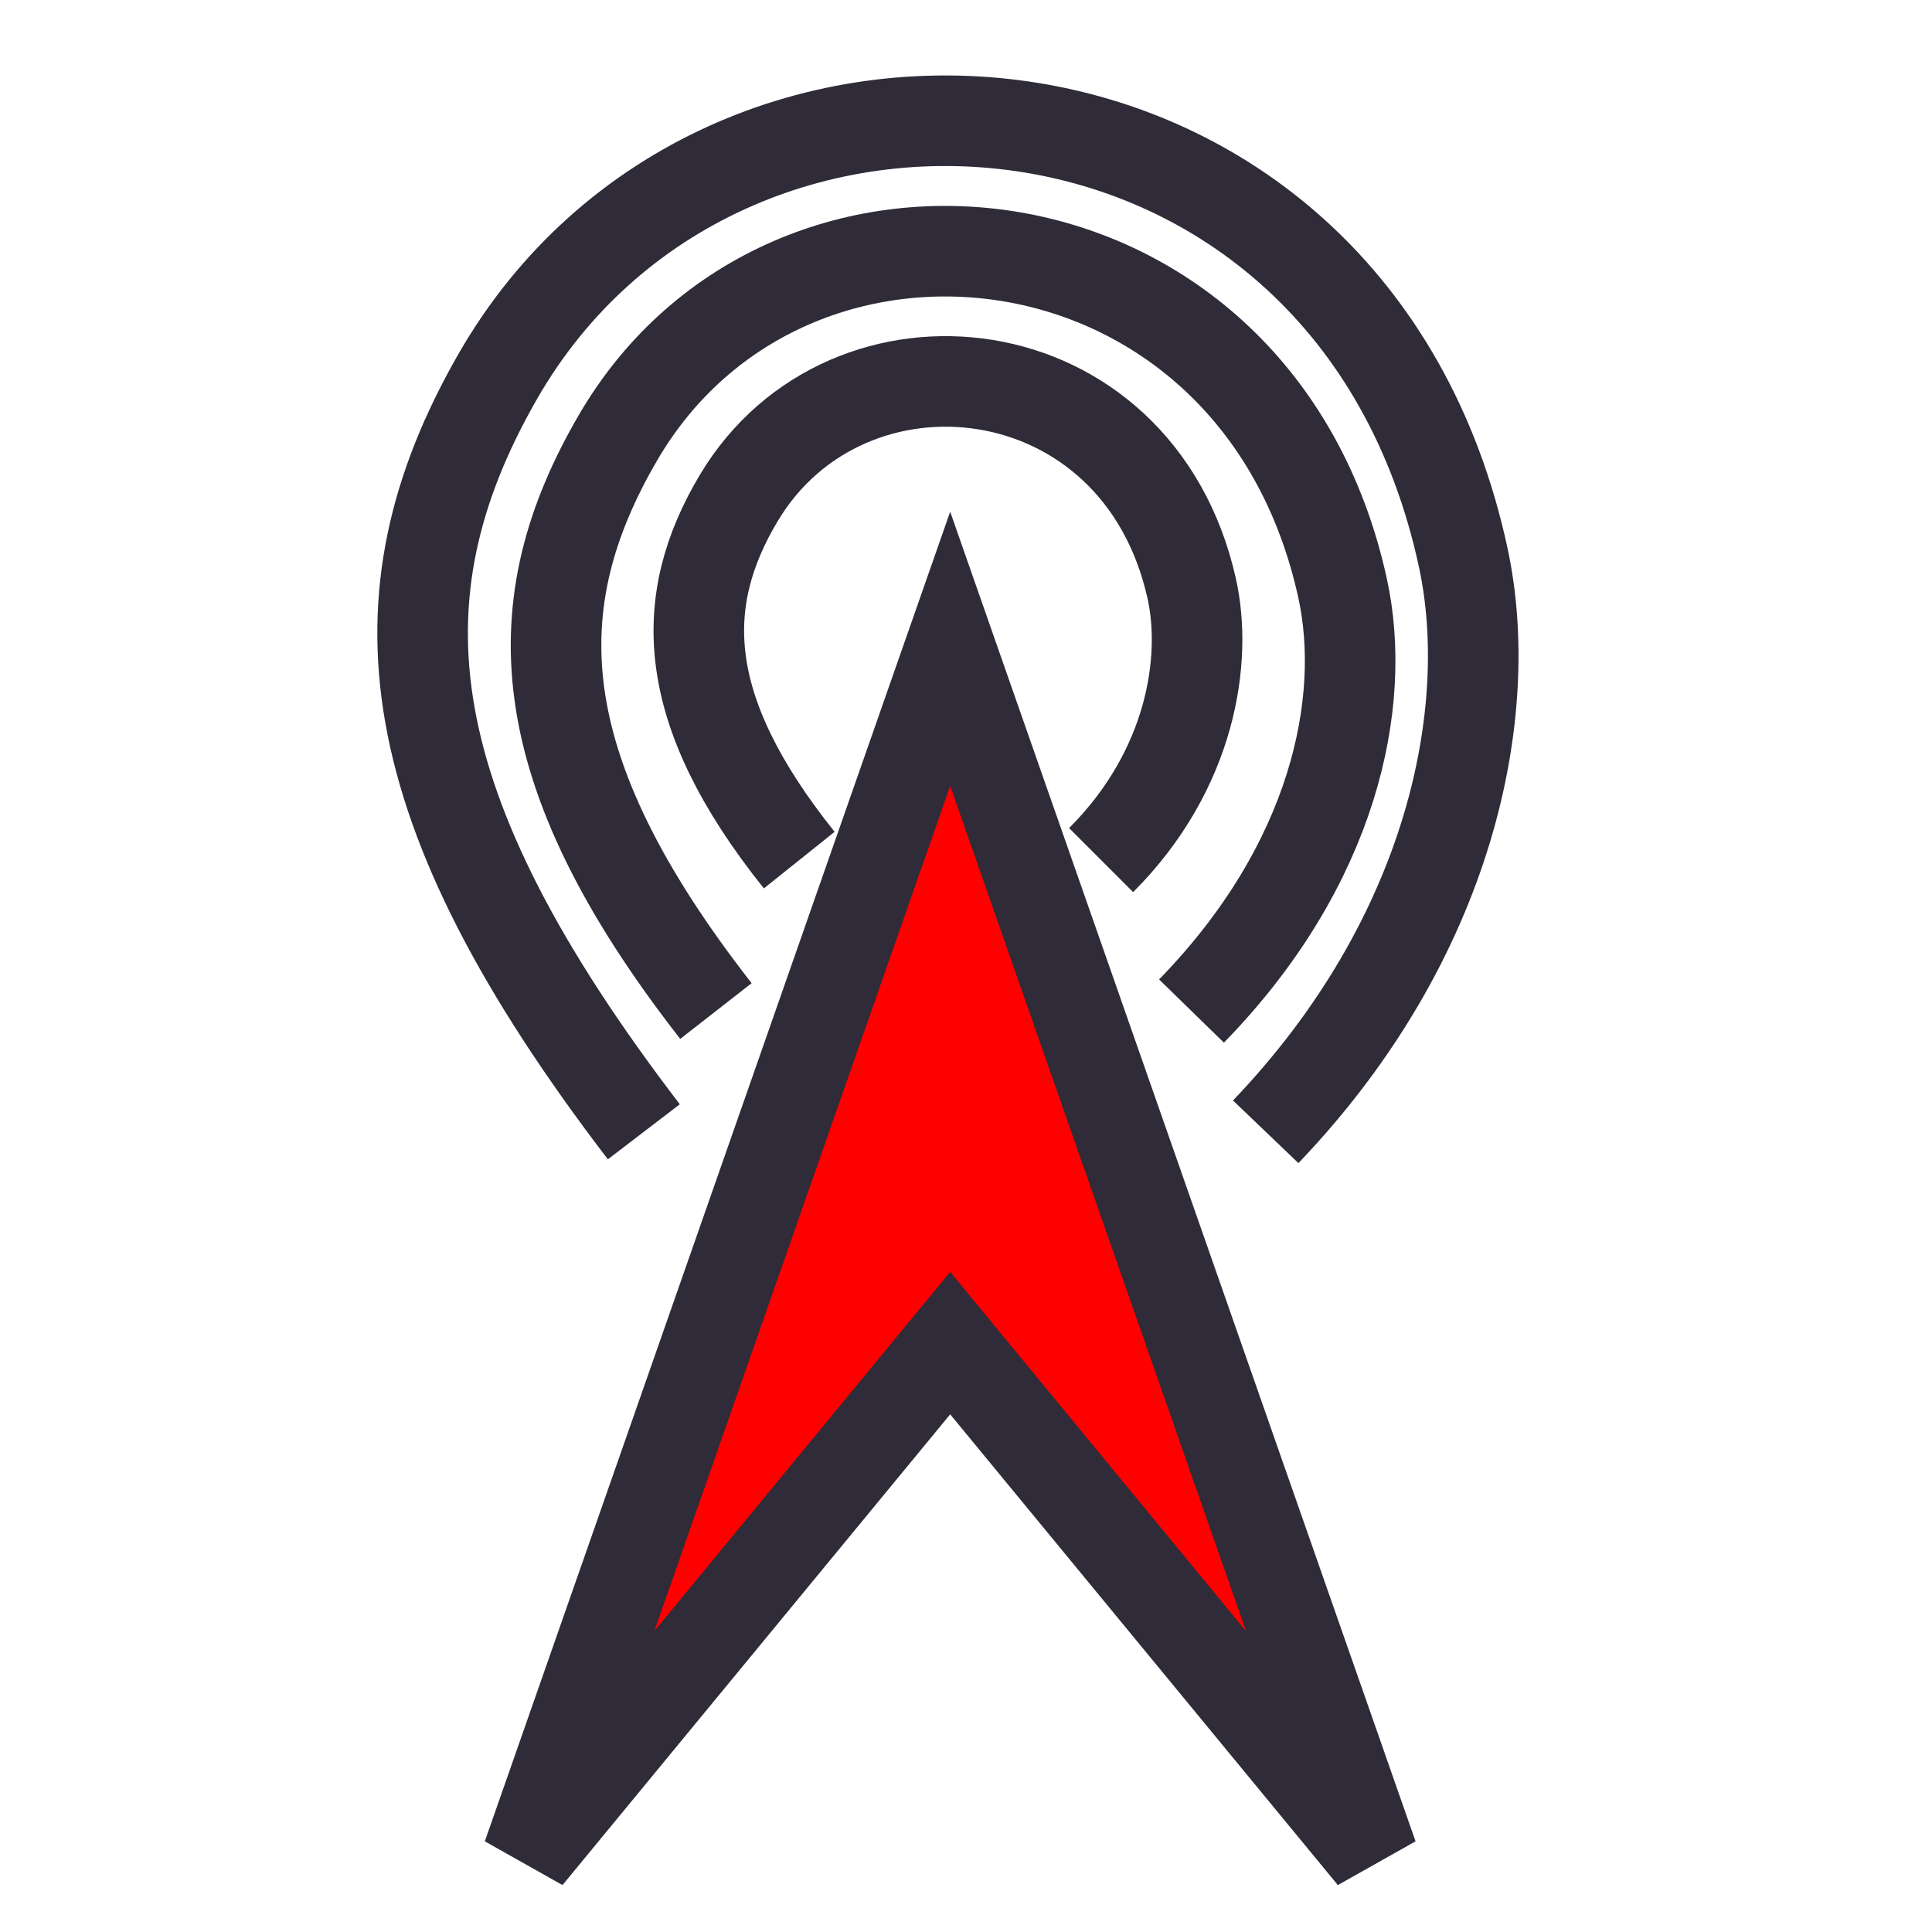 <svg width="32" height="32" viewBox="0 0 32 32" fill="none" xmlns="http://www.w3.org/2000/svg">
<path d="M8.738 30.746L15.738 10.746L22.738 30.746L15.738 22.246L8.738 30.746Z" fill="#FF0000" stroke="#302B38" stroke-width="1.5"/>
<path d="M13.238 14.246C11.238 11.746 11.223 9.943 12.238 8.246C14.032 5.246 18.842 5.746 19.738 9.746C20 10.914 19.738 12.746 18.238 14.246" stroke="#302B38" stroke-width="1.5"/>
<path d="M11.858 16.746C8.708 12.707 8.639 9.988 10.238 7.246C13.064 2.4 20.827 3.284 22.238 9.746C22.65 11.633 22.098 14.323 19.735 16.746" stroke="#302B38" stroke-width="1.5"/>
<path d="M10.664 18.746C6.544 13.361 6.147 9.902 8.238 6.246C11.934 -0.216 22.393 0.631 24.238 9.246C24.777 11.762 24.055 15.515 20.964 18.746" stroke="#302B38" stroke-width="1.5"/>
</svg>
